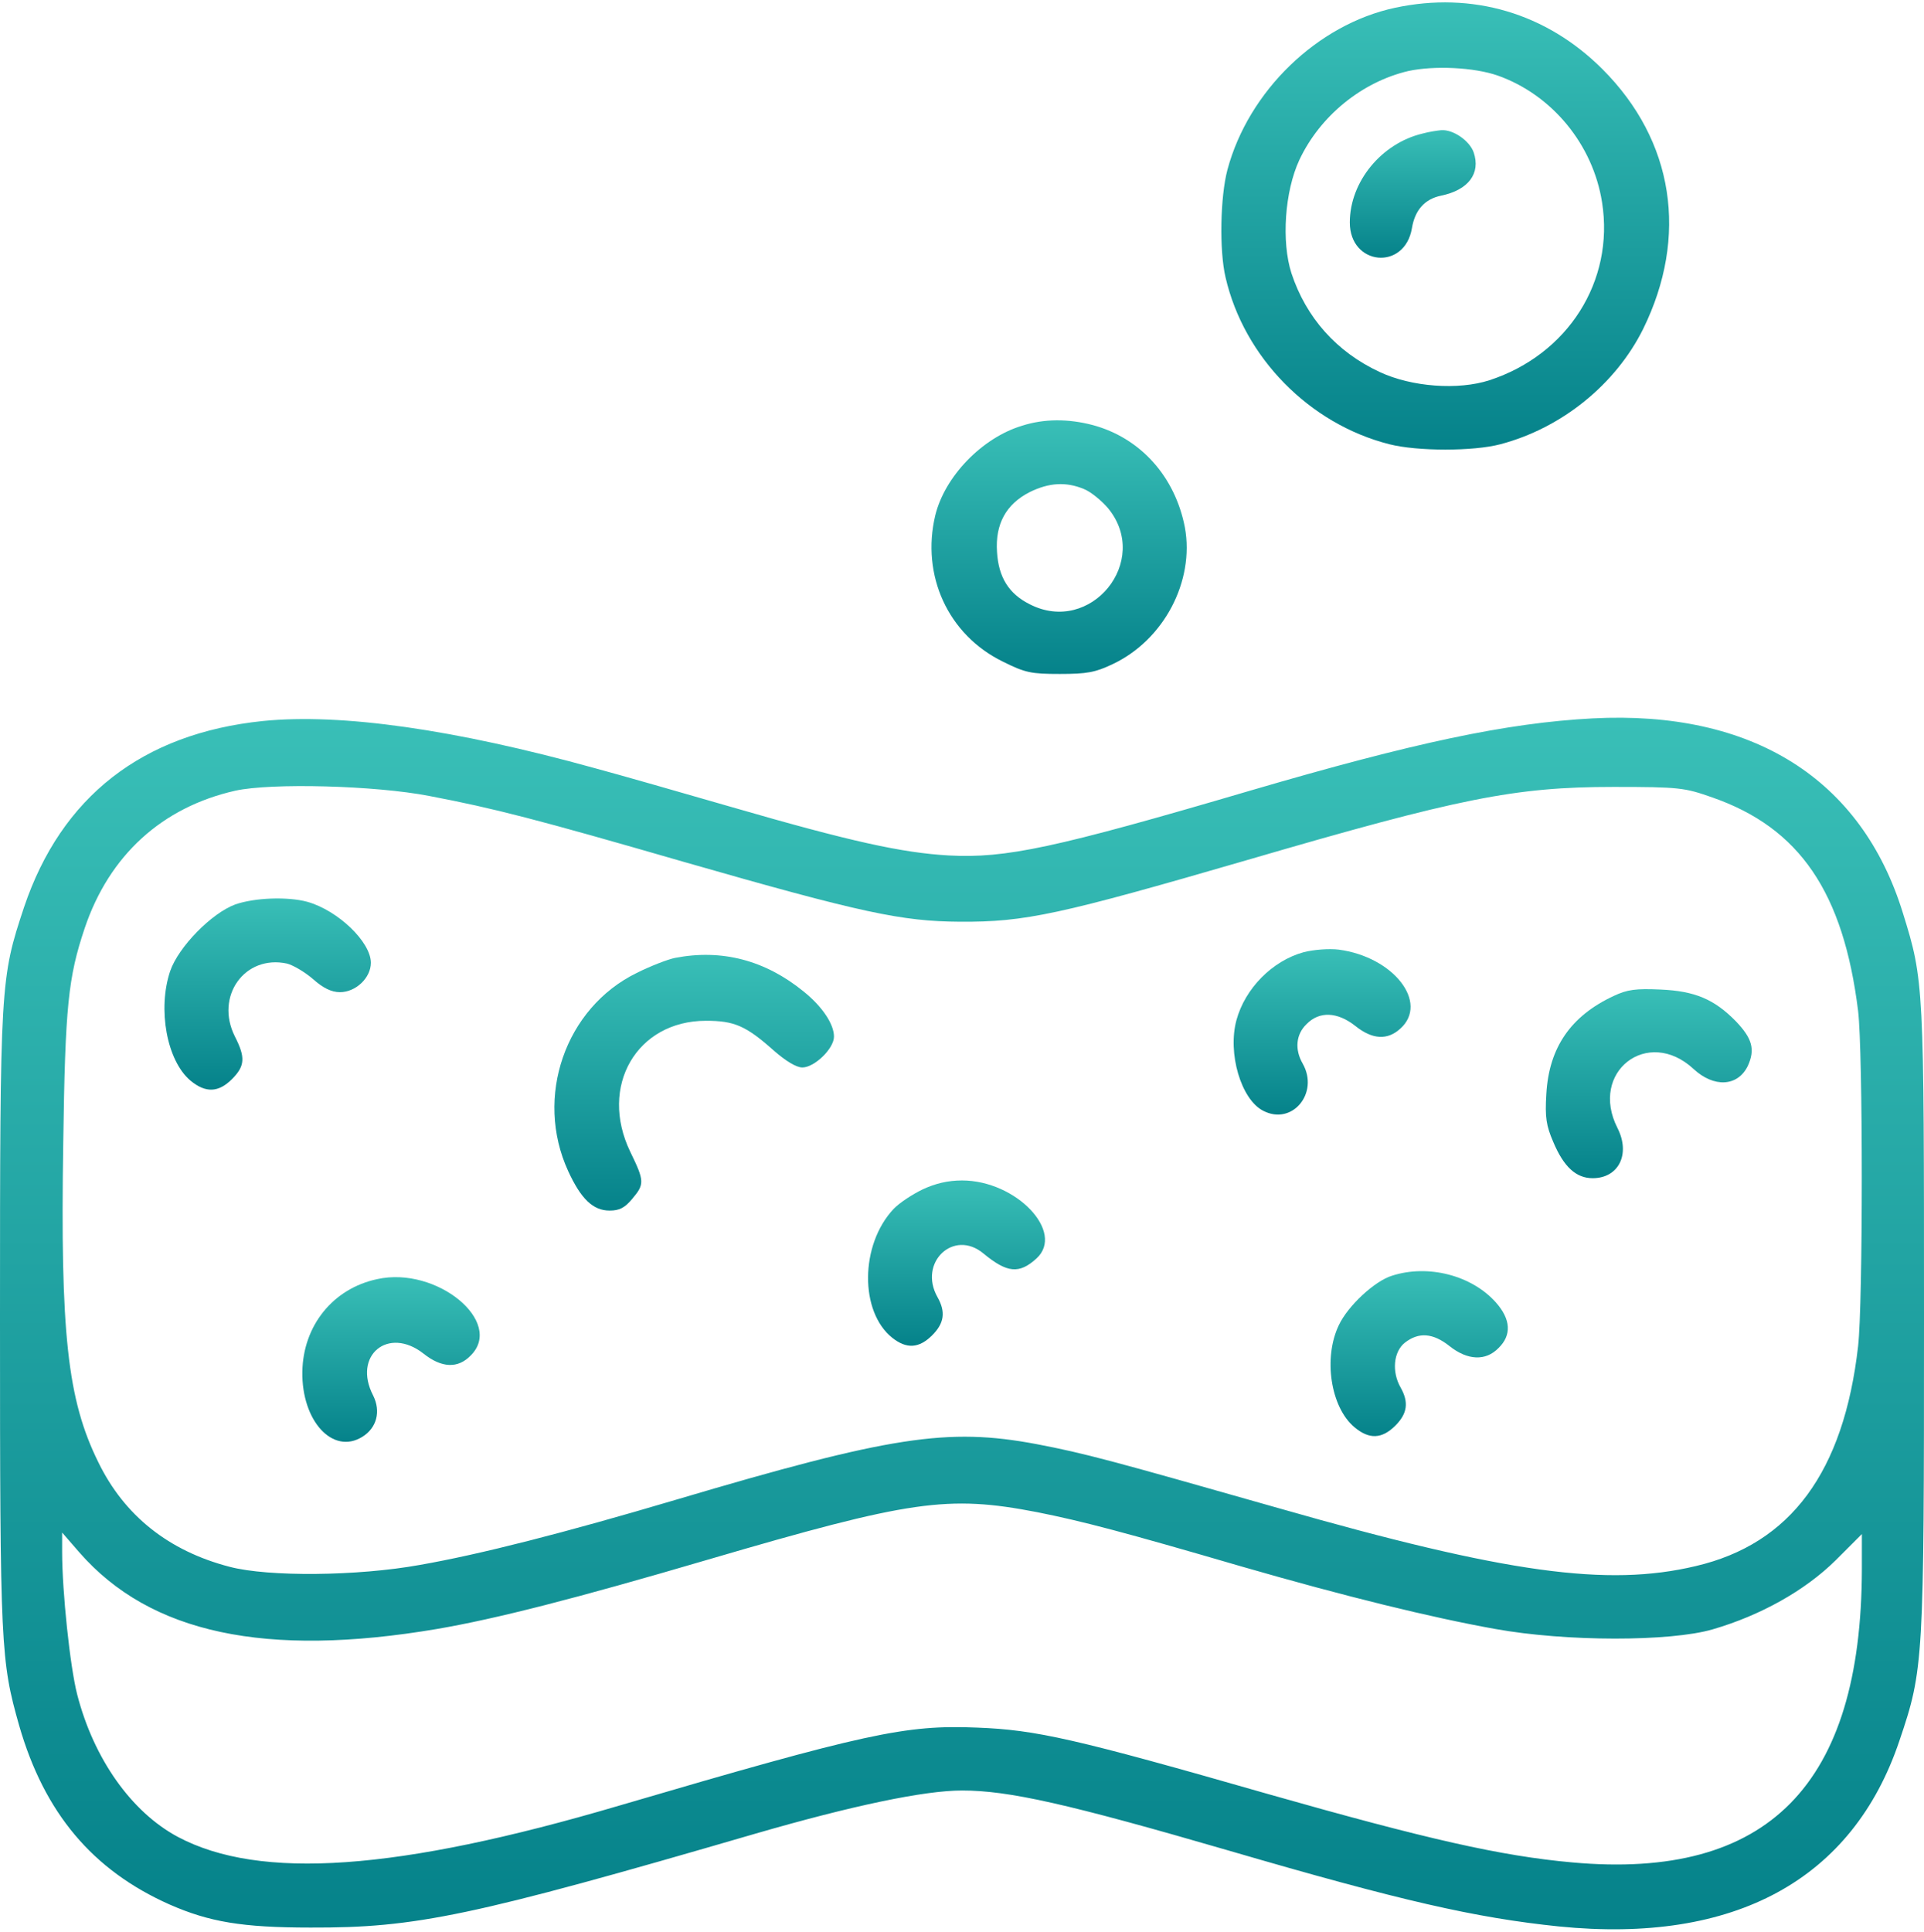 <svg width="485" height="487" viewBox="0 0 485 487" fill="none" xmlns="http://www.w3.org/2000/svg">
<path d="M351.649 1.963C332.097 6.139 314.728 22.939 309.413 42.775C307.61 49.514 307.325 63.086 308.938 69.92C313.589 90.041 330.009 106.841 350.225 111.966C357.344 113.769 371.39 113.769 378.224 111.966C393.695 107.885 407.267 96.875 414.196 82.923C425.68 59.575 421.979 35.467 403.945 17.434C389.803 3.292 371.106 -2.213 351.649 1.963ZM377.56 19.047C391.227 23.888 401.572 36.416 403.85 51.032C406.982 70.869 395.213 89.377 375.472 95.831C367.594 98.394 355.825 97.539 347.757 93.743C336.937 88.713 329.25 80.076 325.548 68.876C322.985 60.903 323.84 48.28 327.541 40.307C332.761 29.203 343.297 20.661 354.971 17.908C361.52 16.485 371.58 16.959 377.56 19.047Z" fill="url(#paint0_linear_102_25)"/>
<path d="M358.577 33.664C348.232 36.131 340.259 45.812 340.259 56.063C340.259 66.978 354.116 68.306 355.92 57.487C356.679 52.931 359.147 50.178 363.228 49.324C370.157 47.901 373.289 43.724 371.485 38.409C370.441 35.467 366.36 32.62 363.323 32.809C362.374 32.904 360.286 33.189 358.577 33.664Z" fill="url(#paint1_linear_102_25)"/>
<path d="M257.591 107.315C247.53 110.353 238.134 120.128 235.761 129.904C232.155 144.995 238.988 159.991 252.75 166.73C258.445 169.578 259.964 169.862 267.177 169.862C273.916 169.862 276.099 169.483 280.465 167.395C293.373 161.32 301.156 146.514 298.688 132.942C296.22 120.128 287.488 110.353 275.434 107.126C269.265 105.512 263.191 105.512 257.591 107.315ZM273.251 123.261C274.96 123.925 277.712 126.203 279.326 128.101C290.241 141.389 274.96 160.181 259.584 152.304C254.269 149.646 251.706 145.47 251.327 139.111C250.852 132.087 253.605 127.057 259.584 124.02C264.425 121.647 268.696 121.362 273.251 123.261Z" fill="url(#paint2_linear_102_25)"/>
<path d="M66.249 181.726C35.877 184.858 15.471 200.804 6.074 228.613C0.095 246.646 0 247.5 0 332.636C0 415.399 0.19 418.532 4.841 434.951C11.2 456.971 23.348 471.397 42.805 480.034C52.771 484.4 61.028 485.824 78.302 485.824C104.878 485.919 118.925 482.977 190.298 462.191C214.881 455.073 233.009 451.276 242.5 451.276C254.269 451.276 269.075 454.598 309.887 466.462C353.167 479.085 371.865 483.356 392.935 485.539C437.259 490 467.062 473.77 478.831 438.653C484.905 420.714 485 418.911 485 332.636C485 248.07 485 247.215 479.685 230.131C469.245 196.248 441.72 178.974 401.478 181.062C379.838 182.201 356.584 187.136 315.108 199.285C265.753 213.806 253.51 216.369 239.178 215.61C227.409 214.945 214.406 212.098 184.604 203.461C171.791 199.759 156.225 195.299 149.866 193.59C114.559 183.814 85.99 179.733 66.249 181.726ZM108.2 200.614C124.619 203.746 135.25 206.498 172.36 217.223C217.348 230.131 227.314 232.219 242.025 232.314C258.445 232.409 267.082 230.511 314.443 216.749C367.784 201.183 381.831 198.336 406.698 198.336C423.402 198.336 424.636 198.526 431.66 200.993C453.679 208.681 464.689 224.911 468.39 254.808C469.624 264.964 469.624 328.555 468.39 339.28C464.784 370.981 451.401 389.109 427.483 394.709C405.179 400.024 379.648 396.512 322.226 380.092C280.18 368.133 273.631 366.33 261.198 363.957C238.893 359.781 224.467 361.964 170.367 378.004C142.178 386.356 121.013 391.766 105.827 394.424C90.071 397.271 67.672 397.461 57.896 394.898C42.52 390.912 31.321 381.99 24.772 368.513C16.989 352.758 15.186 336.053 15.945 288.028C16.42 253.669 17.179 246.361 21.355 233.928C27.524 215.61 40.812 203.461 59.32 199.285C68.337 197.292 94.532 197.956 108.2 200.614ZM261.482 381.136C272.872 383.414 283.027 386.072 312.925 394.804C339.215 402.396 360.95 407.712 376.895 410.559C394.739 413.786 421.029 413.786 431.754 410.654C443.808 407.142 455.008 400.878 462.696 393.285L469.34 386.641V395.468C469.245 449.947 445.612 473.865 396.352 469.404C378.319 467.791 359.621 463.52 319.853 452.225C270.879 438.178 261.198 435.995 246.296 435.426C228.263 434.667 218.203 436.85 156.13 455.073C100.132 471.587 65.489 473.96 44.798 462.95C33.124 456.686 23.633 443.304 19.457 427.074C17.654 420.05 15.661 401.163 15.661 391.102V386.261L20.026 391.292C37.87 411.698 67.008 417.867 110.193 410.559C125.094 407.996 144.836 402.966 178.434 393.095C229.592 378.099 238.893 376.77 261.482 381.136Z" fill="url(#paint3_linear_102_25)"/>
<path d="M59.32 227.948C53.34 230.131 44.988 238.673 42.9 244.748C39.673 254.334 42.046 267.337 48.025 272.367C51.822 275.499 55.049 275.404 58.466 271.988C61.788 268.666 61.883 266.483 59.225 261.263C54.1 251.107 61.693 240.572 72.323 242.85C73.841 243.229 76.784 244.938 78.872 246.741C81.434 249.019 83.522 250.063 85.705 250.063C89.692 250.063 93.488 246.456 93.488 242.66C93.488 237.44 85.231 229.467 77.448 227.284C72.513 225.955 64.255 226.24 59.32 227.948Z" fill="url(#paint4_linear_102_25)"/>
<path d="M328.585 240.002C320.707 242.185 313.874 249.114 311.691 257.086C309.413 265.439 312.83 277.113 318.429 279.96C325.738 283.757 332.571 275.499 328.395 268.096C326.307 264.489 326.687 260.693 329.344 258.13C332.571 254.808 337.127 254.998 341.683 258.605C345.954 262.022 349.75 262.212 352.977 259.269C360.286 252.72 351.269 241.141 337.412 239.338C335.039 239.053 331.148 239.338 328.585 240.002Z" fill="url(#paint5_linear_102_25)"/>
<path d="M170.177 241.426C168.279 241.806 163.913 243.514 160.496 245.222C142.463 254.049 134.68 276.543 143.222 295.146C146.449 302.17 149.486 305.112 153.662 305.112C156.13 305.112 157.459 304.447 159.357 302.17C162.489 298.468 162.489 297.709 158.882 290.306C150.91 273.791 160.496 257.276 177.96 257.276C185.078 257.276 188.02 258.51 195.044 264.774C198.081 267.432 200.738 269.045 202.257 269.045C205.294 269.045 210.23 264.3 210.23 261.262C210.23 258.13 207.287 253.67 202.542 249.873C192.861 241.995 181.946 239.148 170.177 241.426Z" fill="url(#paint6_linear_102_25)"/>
<path d="M406.793 251.012C395.973 256.042 390.468 264.015 389.803 275.689C389.424 281.669 389.803 283.757 391.512 287.743C394.169 294.102 397.302 296.949 401.478 296.949C408.027 296.949 411.064 290.875 407.742 284.326C400.529 270.184 415.335 258.7 426.914 269.425C432.039 274.17 438.019 273.886 440.581 268.666C442.48 264.489 441.72 261.737 437.544 257.371C432.134 251.866 427.294 249.778 418.562 249.398C412.393 249.114 410.21 249.398 406.793 251.012Z" fill="url(#paint7_linear_102_25)"/>
<path d="M232.534 299.797C229.972 301.031 226.65 303.214 225.226 304.732C216.779 313.749 216.684 330.643 224.941 337.192C228.548 340.039 231.68 339.85 235.002 336.528C238.039 333.491 238.419 330.643 236.331 326.942C231.395 318.21 240.412 309.668 247.91 315.932C253.889 320.867 256.927 321.152 261.293 317.166C268.506 310.522 256.167 297.519 242.5 297.519C238.988 297.519 235.761 298.278 232.534 299.797Z" fill="url(#paint8_linear_102_25)"/>
<path d="M350.889 321.531C346.523 322.86 339.785 329.124 337.507 333.965C333.52 342.222 335.419 354.656 341.398 359.686C345.1 362.818 348.327 362.723 351.744 359.306C354.781 356.269 355.16 353.422 353.072 349.72C350.794 345.734 351.269 340.704 354.116 338.426C357.628 335.673 361.235 335.958 365.411 339.28C369.967 342.887 374.522 343.076 377.749 339.755C381.071 336.528 380.882 332.541 377.085 328.27C371.011 321.437 360.001 318.589 350.889 321.531Z" fill="url(#paint9_linear_102_25)"/>
<path d="M95.102 322.386C83.902 324.758 76.404 334.155 76.214 345.734C76.025 358.167 83.902 366.71 91.305 362.154C95.007 359.876 96.051 355.7 94.058 351.713C88.838 341.653 97.854 334.155 106.776 341.178C111.332 344.785 115.413 344.975 118.64 341.653C127.182 333.206 110.098 319.064 95.102 322.386Z" fill="url(#paint10_linear_102_25)"/>
<defs>
<linearGradient id="paint0_linear_102_25" x1="364.318" y1="113.318" x2="364.318" y2="0.601" gradientUnits="userSpaceOnUse">
<stop stop-color="#05828A"/>
<stop offset="1" stop-color="#39BFB7"/>
</linearGradient>
<linearGradient id="paint1_linear_102_25" x1="356.123" y1="64.958" x2="356.123" y2="32.8" gradientUnits="userSpaceOnUse">
<stop stop-color="#05828A"/>
<stop offset="1" stop-color="#39BFB7"/>
</linearGradient>
<linearGradient id="paint2_linear_102_25" x1="266.975" y1="169.862" x2="266.975" y2="105.938" gradientUnits="userSpaceOnUse">
<stop stop-color="#05828A"/>
<stop offset="1" stop-color="#39BFB7"/>
</linearGradient>
<linearGradient id="paint3_linear_102_25" x1="242.5" y1="486.263" x2="242.5" y2="180.893" gradientUnits="userSpaceOnUse">
<stop stop-color="#05828A"/>
<stop offset="1" stop-color="#39BFB7"/>
</linearGradient>
<linearGradient id="paint4_linear_102_25" x1="67.471" y1="274.636" x2="67.471" y2="226.45" gradientUnits="userSpaceOnUse">
<stop stop-color="#05828A"/>
<stop offset="1" stop-color="#39BFB7"/>
</linearGradient>
<linearGradient id="paint5_linear_102_25" x1="333.277" y1="280.915" x2="333.277" y2="239.228" gradientUnits="userSpaceOnUse">
<stop stop-color="#05828A"/>
<stop offset="1" stop-color="#39BFB7"/>
</linearGradient>
<linearGradient id="paint6_linear_102_25" x1="174.991" y1="305.112" x2="174.991" y2="240.666" gradientUnits="userSpaceOnUse">
<stop stop-color="#05828A"/>
<stop offset="1" stop-color="#39BFB7"/>
</linearGradient>
<linearGradient id="paint7_linear_102_25" x1="415.618" y1="296.949" x2="415.618" y2="249.301" gradientUnits="userSpaceOnUse">
<stop stop-color="#05828A"/>
<stop offset="1" stop-color="#39BFB7"/>
</linearGradient>
<linearGradient id="paint8_linear_102_25" x1="241.12" y1="339.184" x2="241.12" y2="297.519" gradientUnits="userSpaceOnUse">
<stop stop-color="#05828A"/>
<stop offset="1" stop-color="#39BFB7"/>
</linearGradient>
<linearGradient id="paint9_linear_102_25" x1="357.751" y1="361.955" x2="357.751" y2="320.379" gradientUnits="userSpaceOnUse">
<stop stop-color="#05828A"/>
<stop offset="1" stop-color="#39BFB7"/>
</linearGradient>
<linearGradient id="paint10_linear_102_25" x1="98.568" y1="363.396" x2="98.568" y2="321.89" gradientUnits="userSpaceOnUse">
<stop stop-color="#05828A"/>
<stop offset="1" stop-color="#39BFB7"/>
</linearGradient>
</defs>
</svg>
